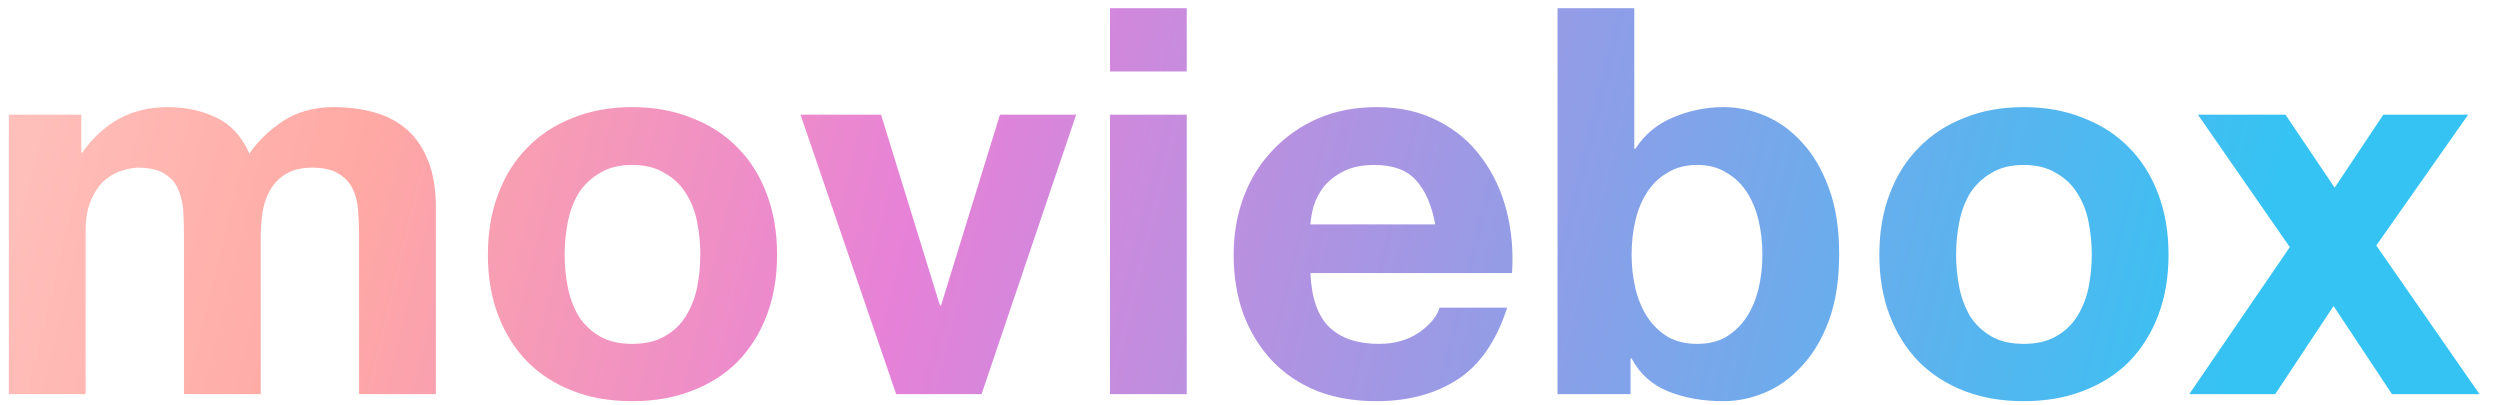 <svg width="111" height="18" viewBox="0 0 111 18" fill="none" xmlns="http://www.w3.org/2000/svg">
<path d="M0.392 5.092V17.5H3.8V10.3C3.8 9.692 3.888 9.204 4.064 8.836C4.24 8.452 4.448 8.164 4.688 7.972C4.944 7.764 5.2 7.628 5.456 7.564C5.728 7.484 5.944 7.444 6.104 7.444C6.648 7.444 7.056 7.54 7.328 7.732C7.616 7.908 7.816 8.148 7.928 8.452C8.056 8.756 8.128 9.092 8.144 9.46C8.16 9.812 8.168 10.172 8.168 10.54V17.5H11.576V10.588C11.576 10.204 11.6 9.828 11.648 9.46C11.712 9.076 11.824 8.74 11.984 8.452C12.16 8.148 12.392 7.908 12.68 7.732C12.984 7.54 13.376 7.444 13.856 7.444C14.336 7.444 14.712 7.524 14.984 7.684C15.272 7.844 15.488 8.06 15.632 8.332C15.776 8.604 15.864 8.924 15.896 9.292C15.928 9.66 15.944 10.052 15.944 10.468V17.5H19.352V9.196C19.352 8.396 19.24 7.716 19.016 7.156C18.792 6.58 18.48 6.116 18.08 5.764C17.68 5.412 17.2 5.156 16.64 4.996C16.08 4.836 15.472 4.756 14.816 4.756C13.952 4.756 13.2 4.964 12.56 5.38C11.936 5.796 11.44 6.276 11.072 6.82C10.736 6.052 10.24 5.516 9.584 5.212C8.944 4.908 8.232 4.756 7.448 4.756C6.632 4.756 5.904 4.932 5.264 5.284C4.64 5.636 4.104 6.132 3.656 6.772H3.608V5.092H0.392ZM25.07 11.308C25.07 10.812 25.118 10.324 25.214 9.844C25.31 9.364 25.47 8.94 25.694 8.572C25.934 8.204 26.246 7.908 26.63 7.684C27.014 7.444 27.494 7.324 28.07 7.324C28.646 7.324 29.126 7.444 29.51 7.684C29.91 7.908 30.222 8.204 30.446 8.572C30.686 8.94 30.854 9.364 30.95 9.844C31.046 10.324 31.094 10.812 31.094 11.308C31.094 11.804 31.046 12.292 30.95 12.772C30.854 13.236 30.686 13.66 30.446 14.044C30.222 14.412 29.91 14.708 29.51 14.932C29.126 15.156 28.646 15.268 28.07 15.268C27.494 15.268 27.014 15.156 26.63 14.932C26.246 14.708 25.934 14.412 25.694 14.044C25.47 13.66 25.31 13.236 25.214 12.772C25.118 12.292 25.07 11.804 25.07 11.308ZM21.662 11.308C21.662 12.3 21.814 13.196 22.118 13.996C22.422 14.796 22.854 15.484 23.414 16.06C23.974 16.62 24.646 17.052 25.43 17.356C26.214 17.66 27.094 17.812 28.07 17.812C29.046 17.812 29.926 17.66 30.71 17.356C31.51 17.052 32.19 16.62 32.75 16.06C33.31 15.484 33.742 14.796 34.046 13.996C34.35 13.196 34.502 12.3 34.502 11.308C34.502 10.316 34.35 9.42 34.046 8.62C33.742 7.804 33.31 7.116 32.75 6.556C32.19 5.98 31.51 5.54 30.71 5.236C29.926 4.916 29.046 4.756 28.07 4.756C27.094 4.756 26.214 4.916 25.43 5.236C24.646 5.54 23.974 5.98 23.414 6.556C22.854 7.116 22.422 7.804 22.118 8.62C21.814 9.42 21.662 10.316 21.662 11.308ZM43.582 17.5L47.782 5.092H44.398L41.782 13.564H41.734L39.118 5.092H35.542L39.79 17.5H43.582ZM52.691 3.172V0.364H49.283V3.172H52.691ZM49.283 5.092V17.5H52.691V5.092H49.283ZM63.726 9.964H58.182C58.198 9.724 58.246 9.452 58.326 9.148C58.422 8.844 58.574 8.556 58.782 8.284C59.006 8.012 59.294 7.788 59.646 7.612C60.014 7.42 60.47 7.324 61.014 7.324C61.846 7.324 62.462 7.548 62.862 7.996C63.278 8.444 63.566 9.1 63.726 9.964ZM58.182 12.124H67.134C67.198 11.164 67.118 10.244 66.894 9.364C66.67 8.484 66.302 7.7 65.79 7.012C65.294 6.324 64.654 5.78 63.87 5.38C63.086 4.964 62.166 4.756 61.11 4.756C60.166 4.756 59.302 4.924 58.518 5.26C57.75 5.596 57.086 6.06 56.526 6.652C55.966 7.228 55.534 7.916 55.23 8.716C54.926 9.516 54.774 10.38 54.774 11.308C54.774 12.268 54.918 13.148 55.206 13.948C55.51 14.748 55.934 15.436 56.478 16.012C57.022 16.588 57.686 17.036 58.47 17.356C59.254 17.66 60.134 17.812 61.11 17.812C62.518 17.812 63.718 17.492 64.71 16.852C65.702 16.212 66.438 15.148 66.918 13.66H63.918C63.806 14.044 63.502 14.412 63.006 14.764C62.51 15.1 61.918 15.268 61.23 15.268C60.27 15.268 59.534 15.02 59.022 14.524C58.51 14.028 58.23 13.228 58.182 12.124ZM78.251 11.308C78.251 11.82 78.195 12.316 78.083 12.796C77.971 13.276 77.795 13.7 77.555 14.068C77.315 14.436 77.011 14.732 76.643 14.956C76.291 15.164 75.859 15.268 75.347 15.268C74.851 15.268 74.419 15.164 74.051 14.956C73.683 14.732 73.379 14.436 73.139 14.068C72.899 13.7 72.723 13.276 72.611 12.796C72.499 12.316 72.443 11.82 72.443 11.308C72.443 10.78 72.499 10.276 72.611 9.796C72.723 9.316 72.899 8.892 73.139 8.524C73.379 8.156 73.683 7.868 74.051 7.66C74.419 7.436 74.851 7.324 75.347 7.324C75.859 7.324 76.291 7.436 76.643 7.66C77.011 7.868 77.315 8.156 77.555 8.524C77.795 8.892 77.971 9.316 78.083 9.796C78.195 10.276 78.251 10.78 78.251 11.308ZM69.155 0.364V17.5H72.395V15.916H72.443C72.811 16.604 73.355 17.092 74.075 17.38C74.795 17.668 75.611 17.812 76.523 17.812C77.147 17.812 77.763 17.684 78.371 17.428C78.979 17.172 79.523 16.78 80.003 16.252C80.499 15.724 80.899 15.052 81.203 14.236C81.507 13.404 81.659 12.42 81.659 11.284C81.659 10.148 81.507 9.172 81.203 8.356C80.899 7.524 80.499 6.844 80.003 6.316C79.523 5.788 78.979 5.396 78.371 5.14C77.763 4.884 77.147 4.756 76.523 4.756C75.755 4.756 75.011 4.908 74.291 5.212C73.587 5.5 73.027 5.964 72.611 6.604H72.563V0.364H69.155ZM86.851 11.308C86.851 10.812 86.899 10.324 86.995 9.844C87.091 9.364 87.251 8.94 87.475 8.572C87.715 8.204 88.027 7.908 88.411 7.684C88.795 7.444 89.275 7.324 89.851 7.324C90.427 7.324 90.907 7.444 91.291 7.684C91.691 7.908 92.003 8.204 92.227 8.572C92.467 8.94 92.635 9.364 92.731 9.844C92.827 10.324 92.875 10.812 92.875 11.308C92.875 11.804 92.827 12.292 92.731 12.772C92.635 13.236 92.467 13.66 92.227 14.044C92.003 14.412 91.691 14.708 91.291 14.932C90.907 15.156 90.427 15.268 89.851 15.268C89.275 15.268 88.795 15.156 88.411 14.932C88.027 14.708 87.715 14.412 87.475 14.044C87.251 13.66 87.091 13.236 86.995 12.772C86.899 12.292 86.851 11.804 86.851 11.308ZM83.443 11.308C83.443 12.3 83.595 13.196 83.899 13.996C84.203 14.796 84.635 15.484 85.195 16.06C85.755 16.62 86.427 17.052 87.211 17.356C87.995 17.66 88.875 17.812 89.851 17.812C90.827 17.812 91.707 17.66 92.491 17.356C93.291 17.052 93.971 16.62 94.531 16.06C95.091 15.484 95.523 14.796 95.827 13.996C96.131 13.196 96.283 12.3 96.283 11.308C96.283 10.316 96.131 9.42 95.827 8.62C95.523 7.804 95.091 7.116 94.531 6.556C93.971 5.98 93.291 5.54 92.491 5.236C91.707 4.916 90.827 4.756 89.851 4.756C88.875 4.756 87.995 4.916 87.211 5.236C86.427 5.54 85.755 5.98 85.195 6.556C84.635 7.116 84.203 7.804 83.899 8.62C83.595 9.42 83.443 10.316 83.443 11.308ZM101.667 10.972L97.203 17.5H101.019L103.611 13.588L106.203 17.5H110.091L105.507 10.9L109.587 5.092H105.819L103.659 8.332L101.475 5.092H97.587L101.667 10.972Z" fill="url(#paint0_linear_13_1273)"/>
<defs>
<linearGradient id="paint0_linear_13_1273" x1="96.474" y1="26.956" x2="-11.396" y2="0.454" gradientUnits="userSpaceOnUse">
<stop stop-color="#35C3F3"/>
<stop offset="0.265" stop-color="#8B9FE8"/>
<stop offset="0.525" stop-color="#E681D8"/>
<stop offset="0.745" stop-color="#FFA9A4"/>
<stop offset="1" stop-color="#FED2CE"/>
<stop offset="1" stop-color="#FED2CE"/>
</linearGradient>
</defs>
</svg>
